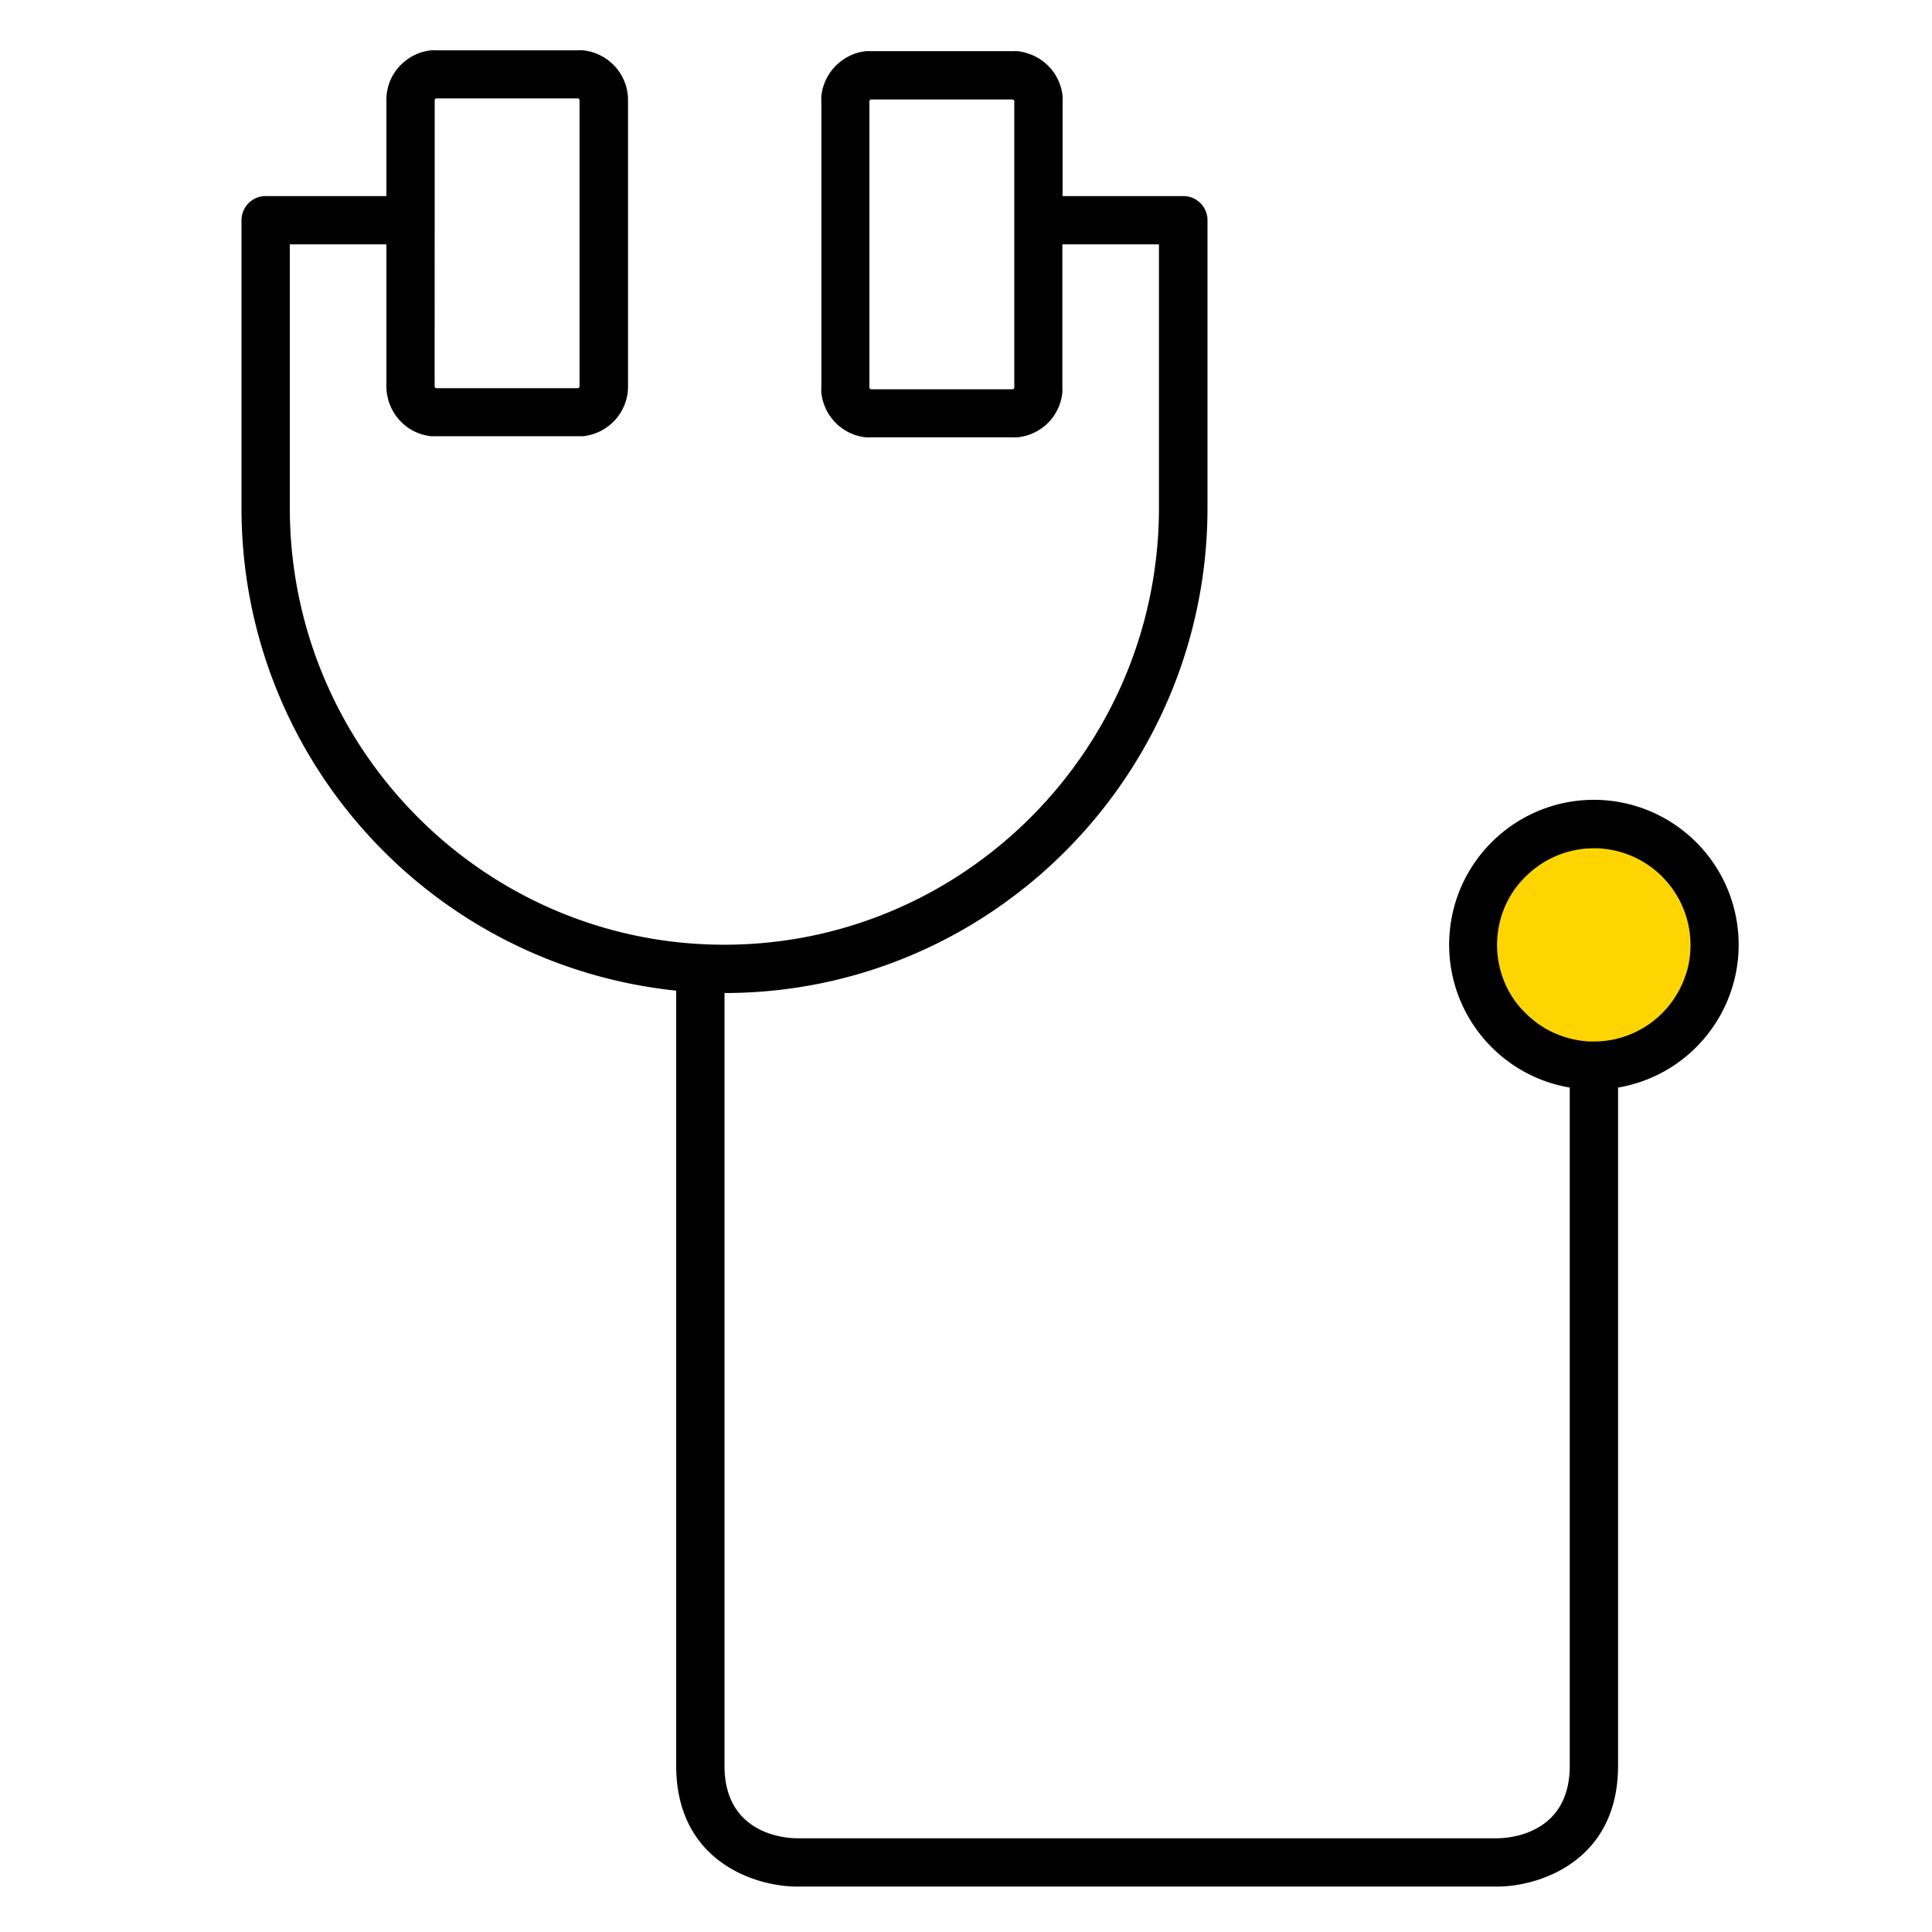 <svg width="320" height="320" viewBox="0 0 320 320" xmlns="http://www.w3.org/2000/svg"><g id="Foundations/Icons/Brand-Icons/Health/05-stethoscope" stroke="none" stroke-width="1" fill="none" fill-rule="evenodd"><circle id="lg-icon-fill-primary" fill="#FFD500" cx="264" cy="156.475" r="17"/><path d="M264 132.475c-12.467.013-22.848 9.57-23.89 21.993-1.043 12.423 7.6 23.576 19.89 25.667v112.34c0 11.29-10 12-12 12H132c-2 0-12-.71-12-12v-128c44.11 0 80-36.06 80-80.39v-47.61a4 4 0 0 0-4-4h-20v-15.7a8.06 8.06 0 0 0 0-.85 8.78 8.78 0 0 0-.33-1.62 8.88 8.88 0 0 0-.63-1.49 8.22 8.22 0 0 0-2-2.44 8.35 8.35 0 0 0-2.81-1.53 8.78 8.78 0 0 0-1.68-.37 8.06 8.06 0 0 0-.85 0h-23.4a8.06 8.06 0 0 0-.85 0 8.78 8.78 0 0 0-1.62.33 8.35 8.35 0 0 0-2.83 1.57 8.22 8.22 0 0 0-2 2.44 8.88 8.88 0 0 0-.63 1.49 8.78 8.78 0 0 0-.33 1.62 8.06 8.06 0 0 0 0 .85v47.4a8.06 8.06 0 0 0 0 .85c.059.55.17 1.092.33 1.62a8.88 8.88 0 0 0 .63 1.49 8.22 8.22 0 0 0 2 2.44 8.35 8.35 0 0 0 2.81 1.53 8.78 8.78 0 0 0 1.62.33c.283.015.567.015.85 0h23.4c.283.015.567.015.85 0a8.78 8.78 0 0 0 1.62-.33 8.35 8.35 0 0 0 2.85-1.53 8.22 8.22 0 0 0 2-2.44 8.88 8.88 0 0 0 .63-1.49 8.78 8.78 0 0 0 .33-1.62 8.06 8.06 0 0 0 0-.85v-23.7h16v43.61c0 39.91-32.3 72.39-72 72.39S48 123.995 48 84.085v-43.61h16v23.52a8.36 8.36 0 0 0 1.9 5.28 8 8 0 0 0 1.1 1.12c.411.34.853.642 1.32.9a9.38 9.38 0 0 0 1.49.63 8.62 8.62 0 0 0 1.62.33h25.11a8.35 8.35 0 0 0 4.46-1.86 8 8 0 0 0 2.02-2.45 8.14 8.14 0 0 0 1-3.95v-47.4a8.14 8.14 0 0 0-.37-2.47 8.32 8.32 0 0 0-1.52-2.81 8 8 0 0 0-1.13-1.12 8.35 8.35 0 0 0-2.81-1.53 8.62 8.62 0 0 0-1.62-.33 7.94 7.94 0 0 0-.85 0H72.3a7.94 7.94 0 0 0-.85 0 8.16 8.16 0 0 0-4.45 1.86 8 8 0 0 0-1.13 1.12 8.07 8.07 0 0 0-1.24 2.05 8.29 8.29 0 0 0-.63 3.23v15.88H44a4 4 0 0 0-4 4v47.61c-.039 41.174 31.05 75.717 72 80v128.39c0 15.82 13.08 20 20 20h116c6.92 0 20-4.18 20-20v-112.34c12.29-2.091 20.933-13.244 19.89-25.667-1.042-12.423-11.423-21.98-23.89-21.993Zm-96-68.3a.31.31 0 0 1-.3.3h-23.4a.31.31 0 0 1-.3-.3v-47.4a.31.31 0 0 1 .3-.3h23.4a.31.31 0 0 1 .3.3v47.4Zm-96-47.58a.3.3 0 0 1 .31-.3h23.38a.29.29 0 0 1 .3.3v47.4a.3.3 0 0 1-.3.3H72.3a.31.31 0 0 1-.31-.3l.01-47.4Zm207.28 144.64a16.14 16.14 0 0 1-1.21 2.87c-.25.45-.52.89-.8 1.32a16 16 0 0 1-11.63 7c-.54.05-1.09.08-1.64.08-.55 0-1.1 0-1.64-.08a15.95 15.95 0 0 1-9.67-4.61 15.84 15.84 0 0 1-2-2.36c-.28-.43-.55-.87-.8-1.32a16.14 16.14 0 0 1-1.21-2.87c-.96-3.1-.96-6.42 0-9.52a16.14 16.14 0 0 1 1.21-2.87c.25-.45.52-.89.8-1.32a15.84 15.84 0 0 1 2-2.36 15.95 15.95 0 0 1 9.67-4.61c.54-.05 1.09-.08 1.64-.08.55 0 1.1 0 1.64.08a16 16 0 0 1 11.63 7c.28.43.55.87.8 1.32.495.915.9 1.877 1.21 2.87.96 3.1.96 6.42 0 9.52v-.06Z" id="Outlines" fill="#000"/></g></svg>